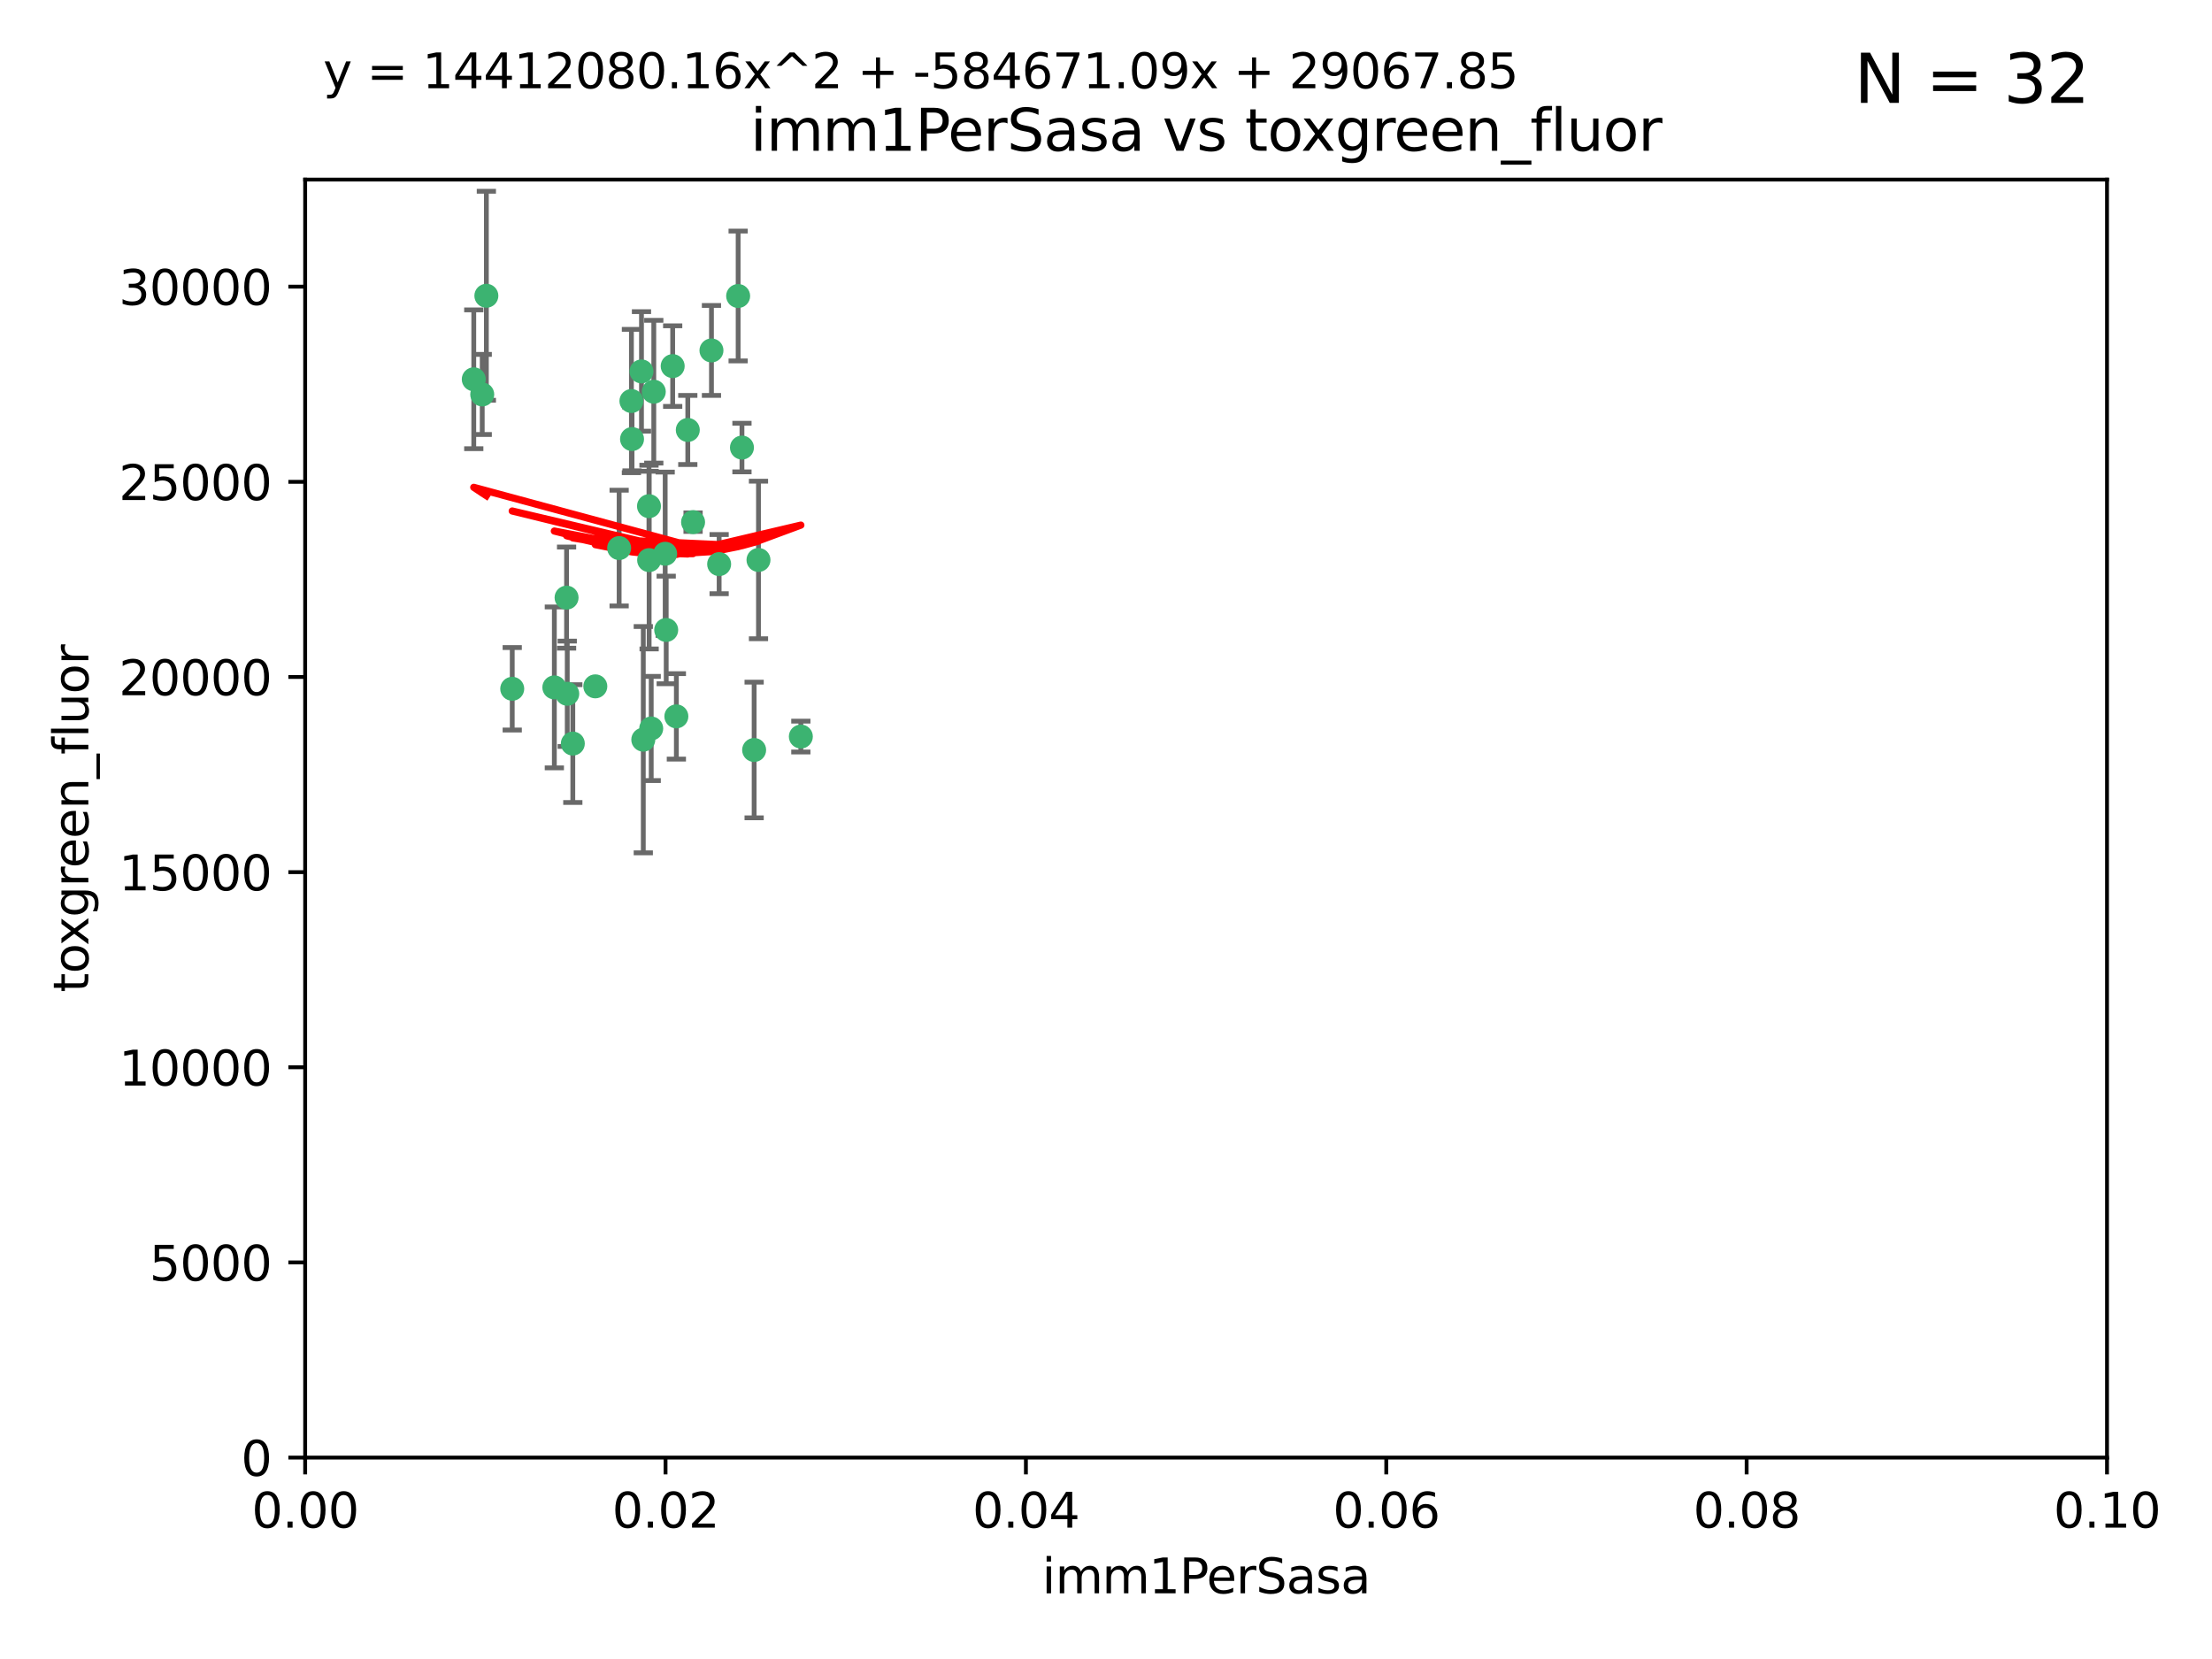 <?xml version="1.0" encoding="utf-8" standalone="no"?>
<!DOCTYPE svg PUBLIC "-//W3C//DTD SVG 1.1//EN"
  "http://www.w3.org/Graphics/SVG/1.1/DTD/svg11.dtd">
<svg xmlns:xlink="http://www.w3.org/1999/xlink" width="460.8pt" height="345.6pt" viewBox="0 0 460.8 345.6" xmlns="http://www.w3.org/2000/svg" version="1.1">
 <defs>
  <style type="text/css">*{stroke-linejoin: round; stroke-linecap: butt}</style>
 </defs>
 <g id="figure_1">
  <g id="patch_1">
   <path d="M 0 345.6 
L 460.8 345.6 
L 460.8 0 
L 0 0 
z
" style="fill: #ffffff"/>
  </g>
  <g id="axes_1">
   <g id="patch_2">
    <path d="M 63.571 303.64 
L 438.93 303.64 
L 438.93 37.411 
L 63.571 37.411 
z
" style="fill: #ffffff"/>
   </g>
   <g id="PathCollection_1">
    <defs>
     <path id="md7d808a6dd" d="M 0 1.118 
C 0.297 1.118 0.581 1 0.791 0.791 
C 1 0.581 1.118 0.297 1.118 0 
C 1.118 -0.297 1 -0.581 0.791 -0.791 
C 0.581 -1 0.297 -1.118 0 -1.118 
C -0.297 -1.118 -0.581 -1 -0.791 -0.791 
C -1 -0.581 -1.118 -0.297 -1.118 0 
C -1.118 0.297 -1 0.581 -0.791 0.791 
C -0.581 1 -0.297 1.118 0 1.118 
z
" style="stroke: #3cb371"/>
    </defs>
    <g clip-path="url(#pa4c7e699bf)">
     <use xlink:href="#md7d808a6dd" x="101.319" y="61.614" style="fill: #3cb371; stroke: #3cb371"/>
     <use xlink:href="#md7d808a6dd" x="100.458" y="82.171" style="fill: #3cb371; stroke: #3cb371"/>
     <use xlink:href="#md7d808a6dd" x="98.695" y="79.013" style="fill: #3cb371; stroke: #3cb371"/>
     <use xlink:href="#md7d808a6dd" x="148.21" y="73.004" style="fill: #3cb371; stroke: #3cb371"/>
     <use xlink:href="#md7d808a6dd" x="138.568" y="115.359" style="fill: #3cb371; stroke: #3cb371"/>
     <use xlink:href="#md7d808a6dd" x="118.027" y="124.496" style="fill: #3cb371; stroke: #3cb371"/>
     <use xlink:href="#md7d808a6dd" x="135.226" y="116.682" style="fill: #3cb371; stroke: #3cb371"/>
     <use xlink:href="#md7d808a6dd" x="124.016" y="142.981" style="fill: #3cb371; stroke: #3cb371"/>
     <use xlink:href="#md7d808a6dd" x="131.665" y="91.463" style="fill: #3cb371; stroke: #3cb371"/>
     <use xlink:href="#md7d808a6dd" x="135.196" y="105.446" style="fill: #3cb371; stroke: #3cb371"/>
     <use xlink:href="#md7d808a6dd" x="144.38" y="108.768" style="fill: #3cb371; stroke: #3cb371"/>
     <use xlink:href="#md7d808a6dd" x="106.707" y="143.488" style="fill: #3cb371; stroke: #3cb371"/>
     <use xlink:href="#md7d808a6dd" x="143.28" y="89.571" style="fill: #3cb371; stroke: #3cb371"/>
     <use xlink:href="#md7d808a6dd" x="131.536" y="83.54" style="fill: #3cb371; stroke: #3cb371"/>
     <use xlink:href="#md7d808a6dd" x="136.196" y="81.601" style="fill: #3cb371; stroke: #3cb371"/>
     <use xlink:href="#md7d808a6dd" x="140.132" y="76.267" style="fill: #3cb371; stroke: #3cb371"/>
     <use xlink:href="#md7d808a6dd" x="119.328" y="154.899" style="fill: #3cb371; stroke: #3cb371"/>
     <use xlink:href="#md7d808a6dd" x="154.563" y="93.237" style="fill: #3cb371; stroke: #3cb371"/>
     <use xlink:href="#md7d808a6dd" x="158.007" y="116.65" style="fill: #3cb371; stroke: #3cb371"/>
     <use xlink:href="#md7d808a6dd" x="153.769" y="61.664" style="fill: #3cb371; stroke: #3cb371"/>
     <use xlink:href="#md7d808a6dd" x="149.81" y="117.515" style="fill: #3cb371; stroke: #3cb371"/>
     <use xlink:href="#md7d808a6dd" x="118.169" y="144.527" style="fill: #3cb371; stroke: #3cb371"/>
     <use xlink:href="#md7d808a6dd" x="133.632" y="77.373" style="fill: #3cb371; stroke: #3cb371"/>
     <use xlink:href="#md7d808a6dd" x="128.977" y="114.173" style="fill: #3cb371; stroke: #3cb371"/>
     <use xlink:href="#md7d808a6dd" x="157.1" y="156.237" style="fill: #3cb371; stroke: #3cb371"/>
     <use xlink:href="#md7d808a6dd" x="166.831" y="153.437" style="fill: #3cb371; stroke: #3cb371"/>
     <use xlink:href="#md7d808a6dd" x="140.899" y="149.234" style="fill: #3cb371; stroke: #3cb371"/>
     <use xlink:href="#md7d808a6dd" x="115.48" y="143.2" style="fill: #3cb371; stroke: #3cb371"/>
     <use xlink:href="#md7d808a6dd" x="134.01" y="154.087" style="fill: #3cb371; stroke: #3cb371"/>
     <use xlink:href="#md7d808a6dd" x="138.782" y="131.232" style="fill: #3cb371; stroke: #3cb371"/>
     <use xlink:href="#md7d808a6dd" x="135.66" y="151.755" style="fill: #3cb371; stroke: #3cb371"/>
    </g>
   </g>
   <g id="matplotlib.axis_1">
    <g id="xtick_1">
     <g id="line2d_1">
      <defs>
       <path id="md260ff9f69" d="M 0 0 
L 0 3.5 
" style="stroke: #000000; stroke-width: 0.8"/>
      </defs>
      <g>
       <use xlink:href="#md260ff9f69" x="63.571" y="303.64" style="stroke: #000000; stroke-width: 0.8"/>
      </g>
     </g>
     <g id="text_1">
      <!-- 0.00 -->
      <g transform="translate(52.438 318.238)scale(0.1 -0.1)">
       <defs>
        <path id="DejaVuSans-30" d="M 2034 4250 
Q 1547 4250 1301 3770 
Q 1056 3291 1056 2328 
Q 1056 1369 1301 889 
Q 1547 409 2034 409 
Q 2525 409 2770 889 
Q 3016 1369 3016 2328 
Q 3016 3291 2770 3770 
Q 2525 4250 2034 4250 
z
M 2034 4750 
Q 2819 4750 3233 4129 
Q 3647 3509 3647 2328 
Q 3647 1150 3233 529 
Q 2819 -91 2034 -91 
Q 1250 -91 836 529 
Q 422 1150 422 2328 
Q 422 3509 836 4129 
Q 1250 4750 2034 4750 
z
" transform="scale(0.016)"/>
        <path id="DejaVuSans-2e" d="M 684 794 
L 1344 794 
L 1344 0 
L 684 0 
L 684 794 
z
" transform="scale(0.016)"/>
       </defs>
       <use xlink:href="#DejaVuSans-30"/>
       <use xlink:href="#DejaVuSans-2e" x="63.623"/>
       <use xlink:href="#DejaVuSans-30" x="95.41"/>
       <use xlink:href="#DejaVuSans-30" x="159.033"/>
      </g>
     </g>
    </g>
    <g id="xtick_2">
     <g id="line2d_2">
      <g>
       <use xlink:href="#md260ff9f69" x="138.643" y="303.64" style="stroke: #000000; stroke-width: 0.8"/>
      </g>
     </g>
     <g id="text_2">
      <!-- 0.02 -->
      <g transform="translate(127.51 318.238)scale(0.1 -0.1)">
       <defs>
        <path id="DejaVuSans-32" d="M 1228 531 
L 3431 531 
L 3431 0 
L 469 0 
L 469 531 
Q 828 903 1448 1529 
Q 2069 2156 2228 2338 
Q 2531 2678 2651 2914 
Q 2772 3150 2772 3378 
Q 2772 3750 2511 3984 
Q 2250 4219 1831 4219 
Q 1534 4219 1204 4116 
Q 875 4013 500 3803 
L 500 4441 
Q 881 4594 1212 4672 
Q 1544 4750 1819 4750 
Q 2544 4750 2975 4387 
Q 3406 4025 3406 3419 
Q 3406 3131 3298 2873 
Q 3191 2616 2906 2266 
Q 2828 2175 2409 1742 
Q 1991 1309 1228 531 
z
" transform="scale(0.016)"/>
       </defs>
       <use xlink:href="#DejaVuSans-30"/>
       <use xlink:href="#DejaVuSans-2e" x="63.623"/>
       <use xlink:href="#DejaVuSans-30" x="95.41"/>
       <use xlink:href="#DejaVuSans-32" x="159.033"/>
      </g>
     </g>
    </g>
    <g id="xtick_3">
     <g id="line2d_3">
      <g>
       <use xlink:href="#md260ff9f69" x="213.715" y="303.64" style="stroke: #000000; stroke-width: 0.8"/>
      </g>
     </g>
     <g id="text_3">
      <!-- 0.04 -->
      <g transform="translate(202.582 318.238)scale(0.1 -0.1)">
       <defs>
        <path id="DejaVuSans-34" d="M 2419 4116 
L 825 1625 
L 2419 1625 
L 2419 4116 
z
M 2253 4666 
L 3047 4666 
L 3047 1625 
L 3713 1625 
L 3713 1100 
L 3047 1100 
L 3047 0 
L 2419 0 
L 2419 1100 
L 313 1100 
L 313 1709 
L 2253 4666 
z
" transform="scale(0.016)"/>
       </defs>
       <use xlink:href="#DejaVuSans-30"/>
       <use xlink:href="#DejaVuSans-2e" x="63.623"/>
       <use xlink:href="#DejaVuSans-30" x="95.41"/>
       <use xlink:href="#DejaVuSans-34" x="159.033"/>
      </g>
     </g>
    </g>
    <g id="xtick_4">
     <g id="line2d_4">
      <g>
       <use xlink:href="#md260ff9f69" x="288.786" y="303.64" style="stroke: #000000; stroke-width: 0.8"/>
      </g>
     </g>
     <g id="text_4">
      <!-- 0.06 -->
      <g transform="translate(277.654 318.238)scale(0.1 -0.1)">
       <defs>
        <path id="DejaVuSans-36" d="M 2113 2584 
Q 1688 2584 1439 2293 
Q 1191 2003 1191 1497 
Q 1191 994 1439 701 
Q 1688 409 2113 409 
Q 2538 409 2786 701 
Q 3034 994 3034 1497 
Q 3034 2003 2786 2293 
Q 2538 2584 2113 2584 
z
M 3366 4563 
L 3366 3988 
Q 3128 4100 2886 4159 
Q 2644 4219 2406 4219 
Q 1781 4219 1451 3797 
Q 1122 3375 1075 2522 
Q 1259 2794 1537 2939 
Q 1816 3084 2150 3084 
Q 2853 3084 3261 2657 
Q 3669 2231 3669 1497 
Q 3669 778 3244 343 
Q 2819 -91 2113 -91 
Q 1303 -91 875 529 
Q 447 1150 447 2328 
Q 447 3434 972 4092 
Q 1497 4750 2381 4750 
Q 2619 4750 2861 4703 
Q 3103 4656 3366 4563 
z
" transform="scale(0.016)"/>
       </defs>
       <use xlink:href="#DejaVuSans-30"/>
       <use xlink:href="#DejaVuSans-2e" x="63.623"/>
       <use xlink:href="#DejaVuSans-30" x="95.41"/>
       <use xlink:href="#DejaVuSans-36" x="159.033"/>
      </g>
     </g>
    </g>
    <g id="xtick_5">
     <g id="line2d_5">
      <g>
       <use xlink:href="#md260ff9f69" x="363.858" y="303.64" style="stroke: #000000; stroke-width: 0.8"/>
      </g>
     </g>
     <g id="text_5">
      <!-- 0.08 -->
      <g transform="translate(352.725 318.238)scale(0.1 -0.1)">
       <defs>
        <path id="DejaVuSans-38" d="M 2034 2216 
Q 1584 2216 1326 1975 
Q 1069 1734 1069 1313 
Q 1069 891 1326 650 
Q 1584 409 2034 409 
Q 2484 409 2743 651 
Q 3003 894 3003 1313 
Q 3003 1734 2745 1975 
Q 2488 2216 2034 2216 
z
M 1403 2484 
Q 997 2584 770 2862 
Q 544 3141 544 3541 
Q 544 4100 942 4425 
Q 1341 4750 2034 4750 
Q 2731 4750 3128 4425 
Q 3525 4100 3525 3541 
Q 3525 3141 3298 2862 
Q 3072 2584 2669 2484 
Q 3125 2378 3379 2068 
Q 3634 1759 3634 1313 
Q 3634 634 3220 271 
Q 2806 -91 2034 -91 
Q 1263 -91 848 271 
Q 434 634 434 1313 
Q 434 1759 690 2068 
Q 947 2378 1403 2484 
z
M 1172 3481 
Q 1172 3119 1398 2916 
Q 1625 2713 2034 2713 
Q 2441 2713 2670 2916 
Q 2900 3119 2900 3481 
Q 2900 3844 2670 4047 
Q 2441 4250 2034 4250 
Q 1625 4250 1398 4047 
Q 1172 3844 1172 3481 
z
" transform="scale(0.016)"/>
       </defs>
       <use xlink:href="#DejaVuSans-30"/>
       <use xlink:href="#DejaVuSans-2e" x="63.623"/>
       <use xlink:href="#DejaVuSans-30" x="95.41"/>
       <use xlink:href="#DejaVuSans-38" x="159.033"/>
      </g>
     </g>
    </g>
    <g id="xtick_6">
     <g id="line2d_6">
      <g>
       <use xlink:href="#md260ff9f69" x="438.93" y="303.64" style="stroke: #000000; stroke-width: 0.8"/>
      </g>
     </g>
     <g id="text_6">
      <!-- 0.10 -->
      <g transform="translate(427.797 318.238)scale(0.1 -0.1)">
       <defs>
        <path id="DejaVuSans-31" d="M 794 531 
L 1825 531 
L 1825 4091 
L 703 3866 
L 703 4441 
L 1819 4666 
L 2450 4666 
L 2450 531 
L 3481 531 
L 3481 0 
L 794 0 
L 794 531 
z
" transform="scale(0.016)"/>
       </defs>
       <use xlink:href="#DejaVuSans-30"/>
       <use xlink:href="#DejaVuSans-2e" x="63.623"/>
       <use xlink:href="#DejaVuSans-31" x="95.41"/>
       <use xlink:href="#DejaVuSans-30" x="159.033"/>
      </g>
     </g>
    </g>
    <g id="text_7">
     <!-- imm1PerSasa -->
     <g transform="translate(217.067 331.917)scale(0.1 -0.1)">
      <defs>
       <path id="DejaVuSans-69" d="M 603 3500 
L 1178 3500 
L 1178 0 
L 603 0 
L 603 3500 
z
M 603 4863 
L 1178 4863 
L 1178 4134 
L 603 4134 
L 603 4863 
z
" transform="scale(0.016)"/>
       <path id="DejaVuSans-6d" d="M 3328 2828 
Q 3544 3216 3844 3400 
Q 4144 3584 4550 3584 
Q 5097 3584 5394 3201 
Q 5691 2819 5691 2113 
L 5691 0 
L 5113 0 
L 5113 2094 
Q 5113 2597 4934 2840 
Q 4756 3084 4391 3084 
Q 3944 3084 3684 2787 
Q 3425 2491 3425 1978 
L 3425 0 
L 2847 0 
L 2847 2094 
Q 2847 2600 2669 2842 
Q 2491 3084 2119 3084 
Q 1678 3084 1418 2786 
Q 1159 2488 1159 1978 
L 1159 0 
L 581 0 
L 581 3500 
L 1159 3500 
L 1159 2956 
Q 1356 3278 1631 3431 
Q 1906 3584 2284 3584 
Q 2666 3584 2933 3390 
Q 3200 3197 3328 2828 
z
" transform="scale(0.016)"/>
       <path id="DejaVuSans-50" d="M 1259 4147 
L 1259 2394 
L 2053 2394 
Q 2494 2394 2734 2622 
Q 2975 2850 2975 3272 
Q 2975 3691 2734 3919 
Q 2494 4147 2053 4147 
L 1259 4147 
z
M 628 4666 
L 2053 4666 
Q 2838 4666 3239 4311 
Q 3641 3956 3641 3272 
Q 3641 2581 3239 2228 
Q 2838 1875 2053 1875 
L 1259 1875 
L 1259 0 
L 628 0 
L 628 4666 
z
" transform="scale(0.016)"/>
       <path id="DejaVuSans-65" d="M 3597 1894 
L 3597 1613 
L 953 1613 
Q 991 1019 1311 708 
Q 1631 397 2203 397 
Q 2534 397 2845 478 
Q 3156 559 3463 722 
L 3463 178 
Q 3153 47 2828 -22 
Q 2503 -91 2169 -91 
Q 1331 -91 842 396 
Q 353 884 353 1716 
Q 353 2575 817 3079 
Q 1281 3584 2069 3584 
Q 2775 3584 3186 3129 
Q 3597 2675 3597 1894 
z
M 3022 2063 
Q 3016 2534 2758 2815 
Q 2500 3097 2075 3097 
Q 1594 3097 1305 2825 
Q 1016 2553 972 2059 
L 3022 2063 
z
" transform="scale(0.016)"/>
       <path id="DejaVuSans-72" d="M 2631 2963 
Q 2534 3019 2420 3045 
Q 2306 3072 2169 3072 
Q 1681 3072 1420 2755 
Q 1159 2438 1159 1844 
L 1159 0 
L 581 0 
L 581 3500 
L 1159 3500 
L 1159 2956 
Q 1341 3275 1631 3429 
Q 1922 3584 2338 3584 
Q 2397 3584 2469 3576 
Q 2541 3569 2628 3553 
L 2631 2963 
z
" transform="scale(0.016)"/>
       <path id="DejaVuSans-53" d="M 3425 4513 
L 3425 3897 
Q 3066 4069 2747 4153 
Q 2428 4238 2131 4238 
Q 1616 4238 1336 4038 
Q 1056 3838 1056 3469 
Q 1056 3159 1242 3001 
Q 1428 2844 1947 2747 
L 2328 2669 
Q 3034 2534 3370 2195 
Q 3706 1856 3706 1288 
Q 3706 609 3251 259 
Q 2797 -91 1919 -91 
Q 1588 -91 1214 -16 
Q 841 59 441 206 
L 441 856 
Q 825 641 1194 531 
Q 1563 422 1919 422 
Q 2459 422 2753 634 
Q 3047 847 3047 1241 
Q 3047 1584 2836 1778 
Q 2625 1972 2144 2069 
L 1759 2144 
Q 1053 2284 737 2584 
Q 422 2884 422 3419 
Q 422 4038 858 4394 
Q 1294 4750 2059 4750 
Q 2388 4750 2728 4690 
Q 3069 4631 3425 4513 
z
" transform="scale(0.016)"/>
       <path id="DejaVuSans-61" d="M 2194 1759 
Q 1497 1759 1228 1600 
Q 959 1441 959 1056 
Q 959 750 1161 570 
Q 1363 391 1709 391 
Q 2188 391 2477 730 
Q 2766 1069 2766 1631 
L 2766 1759 
L 2194 1759 
z
M 3341 1997 
L 3341 0 
L 2766 0 
L 2766 531 
Q 2569 213 2275 61 
Q 1981 -91 1556 -91 
Q 1019 -91 701 211 
Q 384 513 384 1019 
Q 384 1609 779 1909 
Q 1175 2209 1959 2209 
L 2766 2209 
L 2766 2266 
Q 2766 2663 2505 2880 
Q 2244 3097 1772 3097 
Q 1472 3097 1187 3025 
Q 903 2953 641 2809 
L 641 3341 
Q 956 3463 1253 3523 
Q 1550 3584 1831 3584 
Q 2591 3584 2966 3190 
Q 3341 2797 3341 1997 
z
" transform="scale(0.016)"/>
       <path id="DejaVuSans-73" d="M 2834 3397 
L 2834 2853 
Q 2591 2978 2328 3040 
Q 2066 3103 1784 3103 
Q 1356 3103 1142 2972 
Q 928 2841 928 2578 
Q 928 2378 1081 2264 
Q 1234 2150 1697 2047 
L 1894 2003 
Q 2506 1872 2764 1633 
Q 3022 1394 3022 966 
Q 3022 478 2636 193 
Q 2250 -91 1575 -91 
Q 1294 -91 989 -36 
Q 684 19 347 128 
L 347 722 
Q 666 556 975 473 
Q 1284 391 1588 391 
Q 1994 391 2212 530 
Q 2431 669 2431 922 
Q 2431 1156 2273 1281 
Q 2116 1406 1581 1522 
L 1381 1569 
Q 847 1681 609 1914 
Q 372 2147 372 2553 
Q 372 3047 722 3315 
Q 1072 3584 1716 3584 
Q 2034 3584 2315 3537 
Q 2597 3491 2834 3397 
z
" transform="scale(0.016)"/>
      </defs>
      <use xlink:href="#DejaVuSans-69"/>
      <use xlink:href="#DejaVuSans-6d" x="27.783"/>
      <use xlink:href="#DejaVuSans-6d" x="125.195"/>
      <use xlink:href="#DejaVuSans-31" x="222.607"/>
      <use xlink:href="#DejaVuSans-50" x="286.23"/>
      <use xlink:href="#DejaVuSans-65" x="342.908"/>
      <use xlink:href="#DejaVuSans-72" x="404.432"/>
      <use xlink:href="#DejaVuSans-53" x="445.545"/>
      <use xlink:href="#DejaVuSans-61" x="509.021"/>
      <use xlink:href="#DejaVuSans-73" x="570.301"/>
      <use xlink:href="#DejaVuSans-61" x="622.4"/>
     </g>
    </g>
   </g>
   <g id="matplotlib.axis_2">
    <g id="ytick_1">
     <g id="line2d_7">
      <defs>
       <path id="mf980d8c072" d="M 0 0 
L -3.5 0 
" style="stroke: #000000; stroke-width: 0.8"/>
      </defs>
      <g>
       <use xlink:href="#mf980d8c072" x="63.571" y="303.64" style="stroke: #000000; stroke-width: 0.8"/>
      </g>
     </g>
     <g id="text_8">
      <!-- 0 -->
      <g transform="translate(50.209 307.439)scale(0.1 -0.1)">
       <use xlink:href="#DejaVuSans-30"/>
      </g>
     </g>
    </g>
    <g id="ytick_2">
     <g id="line2d_8">
      <g>
       <use xlink:href="#mf980d8c072" x="63.571" y="262.986" style="stroke: #000000; stroke-width: 0.8"/>
      </g>
     </g>
     <g id="text_9">
      <!-- 5000 -->
      <g transform="translate(31.121 266.786)scale(0.1 -0.1)">
       <defs>
        <path id="DejaVuSans-35" d="M 691 4666 
L 3169 4666 
L 3169 4134 
L 1269 4134 
L 1269 2991 
Q 1406 3038 1543 3061 
Q 1681 3084 1819 3084 
Q 2600 3084 3056 2656 
Q 3513 2228 3513 1497 
Q 3513 744 3044 326 
Q 2575 -91 1722 -91 
Q 1428 -91 1123 -41 
Q 819 9 494 109 
L 494 744 
Q 775 591 1075 516 
Q 1375 441 1709 441 
Q 2250 441 2565 725 
Q 2881 1009 2881 1497 
Q 2881 1984 2565 2268 
Q 2250 2553 1709 2553 
Q 1456 2553 1204 2497 
Q 953 2441 691 2322 
L 691 4666 
z
" transform="scale(0.016)"/>
       </defs>
       <use xlink:href="#DejaVuSans-35"/>
       <use xlink:href="#DejaVuSans-30" x="63.623"/>
       <use xlink:href="#DejaVuSans-30" x="127.246"/>
       <use xlink:href="#DejaVuSans-30" x="190.869"/>
      </g>
     </g>
    </g>
    <g id="ytick_3">
     <g id="line2d_9">
      <g>
       <use xlink:href="#mf980d8c072" x="63.571" y="222.333" style="stroke: #000000; stroke-width: 0.8"/>
      </g>
     </g>
     <g id="text_10">
      <!-- 10000 -->
      <g transform="translate(24.759 226.132)scale(0.1 -0.1)">
       <use xlink:href="#DejaVuSans-31"/>
       <use xlink:href="#DejaVuSans-30" x="63.623"/>
       <use xlink:href="#DejaVuSans-30" x="127.246"/>
       <use xlink:href="#DejaVuSans-30" x="190.869"/>
       <use xlink:href="#DejaVuSans-30" x="254.492"/>
      </g>
     </g>
    </g>
    <g id="ytick_4">
     <g id="line2d_10">
      <g>
       <use xlink:href="#mf980d8c072" x="63.571" y="181.679" style="stroke: #000000; stroke-width: 0.8"/>
      </g>
     </g>
     <g id="text_11">
      <!-- 15000 -->
      <g transform="translate(24.759 185.478)scale(0.1 -0.1)">
       <use xlink:href="#DejaVuSans-31"/>
       <use xlink:href="#DejaVuSans-35" x="63.623"/>
       <use xlink:href="#DejaVuSans-30" x="127.246"/>
       <use xlink:href="#DejaVuSans-30" x="190.869"/>
       <use xlink:href="#DejaVuSans-30" x="254.492"/>
      </g>
     </g>
    </g>
    <g id="ytick_5">
     <g id="line2d_11">
      <g>
       <use xlink:href="#mf980d8c072" x="63.571" y="141.026" style="stroke: #000000; stroke-width: 0.8"/>
      </g>
     </g>
     <g id="text_12">
      <!-- 20000 -->
      <g transform="translate(24.759 144.825)scale(0.1 -0.1)">
       <use xlink:href="#DejaVuSans-32"/>
       <use xlink:href="#DejaVuSans-30" x="63.623"/>
       <use xlink:href="#DejaVuSans-30" x="127.246"/>
       <use xlink:href="#DejaVuSans-30" x="190.869"/>
       <use xlink:href="#DejaVuSans-30" x="254.492"/>
      </g>
     </g>
    </g>
    <g id="ytick_6">
     <g id="line2d_12">
      <g>
       <use xlink:href="#mf980d8c072" x="63.571" y="100.372" style="stroke: #000000; stroke-width: 0.8"/>
      </g>
     </g>
     <g id="text_13">
      <!-- 25000 -->
      <g transform="translate(24.759 104.171)scale(0.1 -0.1)">
       <use xlink:href="#DejaVuSans-32"/>
       <use xlink:href="#DejaVuSans-35" x="63.623"/>
       <use xlink:href="#DejaVuSans-30" x="127.246"/>
       <use xlink:href="#DejaVuSans-30" x="190.869"/>
       <use xlink:href="#DejaVuSans-30" x="254.492"/>
      </g>
     </g>
    </g>
    <g id="ytick_7">
     <g id="line2d_13">
      <g>
       <use xlink:href="#mf980d8c072" x="63.571" y="59.718" style="stroke: #000000; stroke-width: 0.8"/>
      </g>
     </g>
     <g id="text_14">
      <!-- 30000 -->
      <g transform="translate(24.759 63.518)scale(0.1 -0.1)">
       <defs>
        <path id="DejaVuSans-33" d="M 2597 2516 
Q 3050 2419 3304 2112 
Q 3559 1806 3559 1356 
Q 3559 666 3084 287 
Q 2609 -91 1734 -91 
Q 1441 -91 1130 -33 
Q 819 25 488 141 
L 488 750 
Q 750 597 1062 519 
Q 1375 441 1716 441 
Q 2309 441 2620 675 
Q 2931 909 2931 1356 
Q 2931 1769 2642 2001 
Q 2353 2234 1838 2234 
L 1294 2234 
L 1294 2753 
L 1863 2753 
Q 2328 2753 2575 2939 
Q 2822 3125 2822 3475 
Q 2822 3834 2567 4026 
Q 2313 4219 1838 4219 
Q 1578 4219 1281 4162 
Q 984 4106 628 3988 
L 628 4550 
Q 988 4650 1302 4700 
Q 1616 4750 1894 4750 
Q 2613 4750 3031 4423 
Q 3450 4097 3450 3541 
Q 3450 3153 3228 2886 
Q 3006 2619 2597 2516 
z
" transform="scale(0.016)"/>
       </defs>
       <use xlink:href="#DejaVuSans-33"/>
       <use xlink:href="#DejaVuSans-30" x="63.623"/>
       <use xlink:href="#DejaVuSans-30" x="127.246"/>
       <use xlink:href="#DejaVuSans-30" x="190.869"/>
       <use xlink:href="#DejaVuSans-30" x="254.492"/>
      </g>
     </g>
    </g>
    <g id="text_15">
     <!-- toxgreen_fluor -->
     <g transform="translate(18.401 206.72)rotate(-90)scale(0.1 -0.1)">
      <defs>
       <path id="DejaVuSans-74" d="M 1172 4494 
L 1172 3500 
L 2356 3500 
L 2356 3053 
L 1172 3053 
L 1172 1153 
Q 1172 725 1289 603 
Q 1406 481 1766 481 
L 2356 481 
L 2356 0 
L 1766 0 
Q 1100 0 847 248 
Q 594 497 594 1153 
L 594 3053 
L 172 3053 
L 172 3500 
L 594 3500 
L 594 4494 
L 1172 4494 
z
" transform="scale(0.016)"/>
       <path id="DejaVuSans-6f" d="M 1959 3097 
Q 1497 3097 1228 2736 
Q 959 2375 959 1747 
Q 959 1119 1226 758 
Q 1494 397 1959 397 
Q 2419 397 2687 759 
Q 2956 1122 2956 1747 
Q 2956 2369 2687 2733 
Q 2419 3097 1959 3097 
z
M 1959 3584 
Q 2709 3584 3137 3096 
Q 3566 2609 3566 1747 
Q 3566 888 3137 398 
Q 2709 -91 1959 -91 
Q 1206 -91 779 398 
Q 353 888 353 1747 
Q 353 2609 779 3096 
Q 1206 3584 1959 3584 
z
" transform="scale(0.016)"/>
       <path id="DejaVuSans-78" d="M 3513 3500 
L 2247 1797 
L 3578 0 
L 2900 0 
L 1881 1375 
L 863 0 
L 184 0 
L 1544 1831 
L 300 3500 
L 978 3500 
L 1906 2253 
L 2834 3500 
L 3513 3500 
z
" transform="scale(0.016)"/>
       <path id="DejaVuSans-67" d="M 2906 1791 
Q 2906 2416 2648 2759 
Q 2391 3103 1925 3103 
Q 1463 3103 1205 2759 
Q 947 2416 947 1791 
Q 947 1169 1205 825 
Q 1463 481 1925 481 
Q 2391 481 2648 825 
Q 2906 1169 2906 1791 
z
M 3481 434 
Q 3481 -459 3084 -895 
Q 2688 -1331 1869 -1331 
Q 1566 -1331 1297 -1286 
Q 1028 -1241 775 -1147 
L 775 -588 
Q 1028 -725 1275 -790 
Q 1522 -856 1778 -856 
Q 2344 -856 2625 -561 
Q 2906 -266 2906 331 
L 2906 616 
Q 2728 306 2450 153 
Q 2172 0 1784 0 
Q 1141 0 747 490 
Q 353 981 353 1791 
Q 353 2603 747 3093 
Q 1141 3584 1784 3584 
Q 2172 3584 2450 3431 
Q 2728 3278 2906 2969 
L 2906 3500 
L 3481 3500 
L 3481 434 
z
" transform="scale(0.016)"/>
       <path id="DejaVuSans-6e" d="M 3513 2113 
L 3513 0 
L 2938 0 
L 2938 2094 
Q 2938 2591 2744 2837 
Q 2550 3084 2163 3084 
Q 1697 3084 1428 2787 
Q 1159 2491 1159 1978 
L 1159 0 
L 581 0 
L 581 3500 
L 1159 3500 
L 1159 2956 
Q 1366 3272 1645 3428 
Q 1925 3584 2291 3584 
Q 2894 3584 3203 3211 
Q 3513 2838 3513 2113 
z
" transform="scale(0.016)"/>
       <path id="DejaVuSans-5f" d="M 3263 -1063 
L 3263 -1509 
L -63 -1509 
L -63 -1063 
L 3263 -1063 
z
" transform="scale(0.016)"/>
       <path id="DejaVuSans-66" d="M 2375 4863 
L 2375 4384 
L 1825 4384 
Q 1516 4384 1395 4259 
Q 1275 4134 1275 3809 
L 1275 3500 
L 2222 3500 
L 2222 3053 
L 1275 3053 
L 1275 0 
L 697 0 
L 697 3053 
L 147 3053 
L 147 3500 
L 697 3500 
L 697 3744 
Q 697 4328 969 4595 
Q 1241 4863 1831 4863 
L 2375 4863 
z
" transform="scale(0.016)"/>
       <path id="DejaVuSans-6c" d="M 603 4863 
L 1178 4863 
L 1178 0 
L 603 0 
L 603 4863 
z
" transform="scale(0.016)"/>
       <path id="DejaVuSans-75" d="M 544 1381 
L 544 3500 
L 1119 3500 
L 1119 1403 
Q 1119 906 1312 657 
Q 1506 409 1894 409 
Q 2359 409 2629 706 
Q 2900 1003 2900 1516 
L 2900 3500 
L 3475 3500 
L 3475 0 
L 2900 0 
L 2900 538 
Q 2691 219 2414 64 
Q 2138 -91 1772 -91 
Q 1169 -91 856 284 
Q 544 659 544 1381 
z
M 1991 3584 
L 1991 3584 
z
" transform="scale(0.016)"/>
      </defs>
      <use xlink:href="#DejaVuSans-74"/>
      <use xlink:href="#DejaVuSans-6f" x="39.209"/>
      <use xlink:href="#DejaVuSans-78" x="97.266"/>
      <use xlink:href="#DejaVuSans-67" x="156.445"/>
      <use xlink:href="#DejaVuSans-72" x="219.922"/>
      <use xlink:href="#DejaVuSans-65" x="258.785"/>
      <use xlink:href="#DejaVuSans-65" x="320.309"/>
      <use xlink:href="#DejaVuSans-6e" x="381.832"/>
      <use xlink:href="#DejaVuSans-5f" x="445.211"/>
      <use xlink:href="#DejaVuSans-66" x="495.211"/>
      <use xlink:href="#DejaVuSans-6c" x="530.416"/>
      <use xlink:href="#DejaVuSans-75" x="558.199"/>
      <use xlink:href="#DejaVuSans-6f" x="621.578"/>
      <use xlink:href="#DejaVuSans-72" x="682.76"/>
     </g>
    </g>
   </g>
   <g id="LineCollection_1">
    <path d="M 101.319 83.38 
L 101.319 39.848 
" clip-path="url(#pa4c7e699bf)" style="fill: none; stroke: #696969"/>
    <path d="M 100.458 90.514 
L 100.458 73.828 
" clip-path="url(#pa4c7e699bf)" style="fill: none; stroke: #696969"/>
    <path d="M 98.695 93.467 
L 98.695 64.559 
" clip-path="url(#pa4c7e699bf)" style="fill: none; stroke: #696969"/>
    <path d="M 148.21 82.377 
L 148.21 63.632 
" clip-path="url(#pa4c7e699bf)" style="fill: none; stroke: #696969"/>
    <path d="M 138.568 132.375 
L 138.568 98.343 
" clip-path="url(#pa4c7e699bf)" style="fill: none; stroke: #696969"/>
    <path d="M 118.027 135.03 
L 118.027 113.961 
" clip-path="url(#pa4c7e699bf)" style="fill: none; stroke: #696969"/>
    <path d="M 135.226 135.19 
L 135.226 98.175 
" clip-path="url(#pa4c7e699bf)" style="fill: none; stroke: #696969"/>
    <path d="M 124.016 143.589 
L 124.016 142.373 
" clip-path="url(#pa4c7e699bf)" style="fill: none; stroke: #696969"/>
    <path d="M 131.665 98.075 
L 131.665 84.85 
" clip-path="url(#pa4c7e699bf)" style="fill: none; stroke: #696969"/>
    <path d="M 135.196 113.976 
L 135.196 96.917 
" clip-path="url(#pa4c7e699bf)" style="fill: none; stroke: #696969"/>
    <path d="M 144.38 110.701 
L 144.38 106.836 
" clip-path="url(#pa4c7e699bf)" style="fill: none; stroke: #696969"/>
    <path d="M 106.707 152.078 
L 106.707 134.898 
" clip-path="url(#pa4c7e699bf)" style="fill: none; stroke: #696969"/>
    <path d="M 143.28 96.768 
L 143.28 82.373 
" clip-path="url(#pa4c7e699bf)" style="fill: none; stroke: #696969"/>
    <path d="M 131.536 98.468 
L 131.536 68.613 
" clip-path="url(#pa4c7e699bf)" style="fill: none; stroke: #696969"/>
    <path d="M 136.196 96.47 
L 136.196 66.732 
" clip-path="url(#pa4c7e699bf)" style="fill: none; stroke: #696969"/>
    <path d="M 140.132 84.664 
L 140.132 67.869 
" clip-path="url(#pa4c7e699bf)" style="fill: none; stroke: #696969"/>
    <path d="M 119.328 167.168 
L 119.328 142.63 
" clip-path="url(#pa4c7e699bf)" style="fill: none; stroke: #696969"/>
    <path d="M 154.563 98.3 
L 154.563 88.175 
" clip-path="url(#pa4c7e699bf)" style="fill: none; stroke: #696969"/>
    <path d="M 158.007 133.058 
L 158.007 100.243 
" clip-path="url(#pa4c7e699bf)" style="fill: none; stroke: #696969"/>
    <path d="M 153.769 75.185 
L 153.769 48.142 
" clip-path="url(#pa4c7e699bf)" style="fill: none; stroke: #696969"/>
    <path d="M 149.81 123.677 
L 149.81 111.354 
" clip-path="url(#pa4c7e699bf)" style="fill: none; stroke: #696969"/>
    <path d="M 118.169 155.498 
L 118.169 133.556 
" clip-path="url(#pa4c7e699bf)" style="fill: none; stroke: #696969"/>
    <path d="M 133.632 89.821 
L 133.632 64.926 
" clip-path="url(#pa4c7e699bf)" style="fill: none; stroke: #696969"/>
    <path d="M 128.977 126.225 
L 128.977 102.122 
" clip-path="url(#pa4c7e699bf)" style="fill: none; stroke: #696969"/>
    <path d="M 157.1 170.367 
L 157.1 142.106 
" clip-path="url(#pa4c7e699bf)" style="fill: none; stroke: #696969"/>
    <path d="M 166.831 156.651 
L 166.831 150.223 
" clip-path="url(#pa4c7e699bf)" style="fill: none; stroke: #696969"/>
    <path d="M 140.899 158.134 
L 140.899 140.335 
" clip-path="url(#pa4c7e699bf)" style="fill: none; stroke: #696969"/>
    <path d="M 115.48 159.961 
L 115.48 126.439 
" clip-path="url(#pa4c7e699bf)" style="fill: none; stroke: #696969"/>
    <path d="M 134.01 177.661 
L 134.01 130.513 
" clip-path="url(#pa4c7e699bf)" style="fill: none; stroke: #696969"/>
    <path d="M 138.782 142.439 
L 138.782 120.026 
" clip-path="url(#pa4c7e699bf)" style="fill: none; stroke: #696969"/>
    <path d="M 135.66 162.606 
L 135.66 140.905 
" clip-path="url(#pa4c7e699bf)" style="fill: none; stroke: #696969"/>
   </g>
   <g id="line2d_14">
    <defs>
     <path id="mf6d0111db2" d="M 2 0 
L -2 -0 
" style="stroke: #696969"/>
    </defs>
    <g clip-path="url(#pa4c7e699bf)">
     <use xlink:href="#mf6d0111db2" x="101.319" y="83.38" style="fill: #696969; stroke: #696969"/>
     <use xlink:href="#mf6d0111db2" x="100.458" y="90.514" style="fill: #696969; stroke: #696969"/>
     <use xlink:href="#mf6d0111db2" x="98.695" y="93.467" style="fill: #696969; stroke: #696969"/>
     <use xlink:href="#mf6d0111db2" x="148.21" y="82.377" style="fill: #696969; stroke: #696969"/>
     <use xlink:href="#mf6d0111db2" x="138.568" y="132.375" style="fill: #696969; stroke: #696969"/>
     <use xlink:href="#mf6d0111db2" x="118.027" y="135.03" style="fill: #696969; stroke: #696969"/>
     <use xlink:href="#mf6d0111db2" x="135.226" y="135.19" style="fill: #696969; stroke: #696969"/>
     <use xlink:href="#mf6d0111db2" x="124.016" y="143.589" style="fill: #696969; stroke: #696969"/>
     <use xlink:href="#mf6d0111db2" x="131.665" y="98.075" style="fill: #696969; stroke: #696969"/>
     <use xlink:href="#mf6d0111db2" x="135.196" y="113.976" style="fill: #696969; stroke: #696969"/>
     <use xlink:href="#mf6d0111db2" x="144.38" y="110.701" style="fill: #696969; stroke: #696969"/>
     <use xlink:href="#mf6d0111db2" x="106.707" y="152.078" style="fill: #696969; stroke: #696969"/>
     <use xlink:href="#mf6d0111db2" x="143.28" y="96.768" style="fill: #696969; stroke: #696969"/>
     <use xlink:href="#mf6d0111db2" x="131.536" y="98.468" style="fill: #696969; stroke: #696969"/>
     <use xlink:href="#mf6d0111db2" x="136.196" y="96.47" style="fill: #696969; stroke: #696969"/>
     <use xlink:href="#mf6d0111db2" x="140.132" y="84.664" style="fill: #696969; stroke: #696969"/>
     <use xlink:href="#mf6d0111db2" x="119.328" y="167.168" style="fill: #696969; stroke: #696969"/>
     <use xlink:href="#mf6d0111db2" x="154.563" y="98.3" style="fill: #696969; stroke: #696969"/>
     <use xlink:href="#mf6d0111db2" x="158.007" y="133.058" style="fill: #696969; stroke: #696969"/>
     <use xlink:href="#mf6d0111db2" x="153.769" y="75.185" style="fill: #696969; stroke: #696969"/>
     <use xlink:href="#mf6d0111db2" x="149.81" y="123.677" style="fill: #696969; stroke: #696969"/>
     <use xlink:href="#mf6d0111db2" x="118.169" y="155.498" style="fill: #696969; stroke: #696969"/>
     <use xlink:href="#mf6d0111db2" x="133.632" y="89.821" style="fill: #696969; stroke: #696969"/>
     <use xlink:href="#mf6d0111db2" x="128.977" y="126.225" style="fill: #696969; stroke: #696969"/>
     <use xlink:href="#mf6d0111db2" x="157.1" y="170.367" style="fill: #696969; stroke: #696969"/>
     <use xlink:href="#mf6d0111db2" x="166.831" y="156.651" style="fill: #696969; stroke: #696969"/>
     <use xlink:href="#mf6d0111db2" x="140.899" y="158.134" style="fill: #696969; stroke: #696969"/>
     <use xlink:href="#mf6d0111db2" x="115.48" y="159.961" style="fill: #696969; stroke: #696969"/>
     <use xlink:href="#mf6d0111db2" x="134.01" y="177.661" style="fill: #696969; stroke: #696969"/>
     <use xlink:href="#mf6d0111db2" x="138.782" y="142.439" style="fill: #696969; stroke: #696969"/>
     <use xlink:href="#mf6d0111db2" x="135.66" y="162.606" style="fill: #696969; stroke: #696969"/>
    </g>
   </g>
   <g id="line2d_15">
    <g clip-path="url(#pa4c7e699bf)">
     <use xlink:href="#mf6d0111db2" x="101.319" y="39.848" style="fill: #696969; stroke: #696969"/>
     <use xlink:href="#mf6d0111db2" x="100.458" y="73.828" style="fill: #696969; stroke: #696969"/>
     <use xlink:href="#mf6d0111db2" x="98.695" y="64.559" style="fill: #696969; stroke: #696969"/>
     <use xlink:href="#mf6d0111db2" x="148.21" y="63.632" style="fill: #696969; stroke: #696969"/>
     <use xlink:href="#mf6d0111db2" x="138.568" y="98.343" style="fill: #696969; stroke: #696969"/>
     <use xlink:href="#mf6d0111db2" x="118.027" y="113.961" style="fill: #696969; stroke: #696969"/>
     <use xlink:href="#mf6d0111db2" x="135.226" y="98.175" style="fill: #696969; stroke: #696969"/>
     <use xlink:href="#mf6d0111db2" x="124.016" y="142.373" style="fill: #696969; stroke: #696969"/>
     <use xlink:href="#mf6d0111db2" x="131.665" y="84.85" style="fill: #696969; stroke: #696969"/>
     <use xlink:href="#mf6d0111db2" x="135.196" y="96.917" style="fill: #696969; stroke: #696969"/>
     <use xlink:href="#mf6d0111db2" x="144.38" y="106.836" style="fill: #696969; stroke: #696969"/>
     <use xlink:href="#mf6d0111db2" x="106.707" y="134.898" style="fill: #696969; stroke: #696969"/>
     <use xlink:href="#mf6d0111db2" x="143.28" y="82.373" style="fill: #696969; stroke: #696969"/>
     <use xlink:href="#mf6d0111db2" x="131.536" y="68.613" style="fill: #696969; stroke: #696969"/>
     <use xlink:href="#mf6d0111db2" x="136.196" y="66.732" style="fill: #696969; stroke: #696969"/>
     <use xlink:href="#mf6d0111db2" x="140.132" y="67.869" style="fill: #696969; stroke: #696969"/>
     <use xlink:href="#mf6d0111db2" x="119.328" y="142.63" style="fill: #696969; stroke: #696969"/>
     <use xlink:href="#mf6d0111db2" x="154.563" y="88.175" style="fill: #696969; stroke: #696969"/>
     <use xlink:href="#mf6d0111db2" x="158.007" y="100.243" style="fill: #696969; stroke: #696969"/>
     <use xlink:href="#mf6d0111db2" x="153.769" y="48.142" style="fill: #696969; stroke: #696969"/>
     <use xlink:href="#mf6d0111db2" x="149.81" y="111.354" style="fill: #696969; stroke: #696969"/>
     <use xlink:href="#mf6d0111db2" x="118.169" y="133.556" style="fill: #696969; stroke: #696969"/>
     <use xlink:href="#mf6d0111db2" x="133.632" y="64.926" style="fill: #696969; stroke: #696969"/>
     <use xlink:href="#mf6d0111db2" x="128.977" y="102.122" style="fill: #696969; stroke: #696969"/>
     <use xlink:href="#mf6d0111db2" x="157.1" y="142.106" style="fill: #696969; stroke: #696969"/>
     <use xlink:href="#mf6d0111db2" x="166.831" y="150.223" style="fill: #696969; stroke: #696969"/>
     <use xlink:href="#mf6d0111db2" x="140.899" y="140.335" style="fill: #696969; stroke: #696969"/>
     <use xlink:href="#mf6d0111db2" x="115.48" y="126.439" style="fill: #696969; stroke: #696969"/>
     <use xlink:href="#mf6d0111db2" x="134.01" y="130.513" style="fill: #696969; stroke: #696969"/>
     <use xlink:href="#mf6d0111db2" x="138.782" y="120.026" style="fill: #696969; stroke: #696969"/>
     <use xlink:href="#mf6d0111db2" x="135.66" y="140.905" style="fill: #696969; stroke: #696969"/>
    </g>
   </g>
   <g id="line2d_16">
    <path d="M 101.319 103.253 
L 100.458 102.697 
L 98.695 101.52 
L 148.21 114.91 
L 138.568 115.5 
L 118.027 111.601 
L 135.226 115.343 
L 124.016 113.462 
L 131.665 114.972 
L 135.196 115.341 
L 144.38 115.329 
L 106.707 106.452 
L 143.28 115.405 
L 131.536 114.955 
L 136.196 115.408 
L 140.132 115.509 
L 119.328 112.056 
L 154.563 113.676 
L 158.007 112.726 
L 153.769 113.867 
L 149.81 114.662 
L 118.169 111.652 
L 133.632 115.204 
L 128.977 114.553 
L 157.1 112.995 
L 166.831 109.393 
L 140.899 115.499 
L 115.48 110.628 
L 134.01 115.241 
L 138.782 115.504 
L 135.66 115.374 
" clip-path="url(#pa4c7e699bf)" style="fill: none; stroke: #ff0000; stroke-width: 1.5; stroke-linecap: square"/>
   </g>
   <g id="line2d_17">
    <defs>
     <path id="md26c76b18e" d="M 0 2 
C 0.53 2 1.039 1.789 1.414 1.414 
C 1.789 1.039 2 0.53 2 0 
C 2 -0.53 1.789 -1.039 1.414 -1.414 
C 1.039 -1.789 0.53 -2 0 -2 
C -0.53 -2 -1.039 -1.789 -1.414 -1.414 
C -1.789 -1.039 -2 -0.53 -2 0 
C -2 0.53 -1.789 1.039 -1.414 1.414 
C -1.039 1.789 -0.53 2 0 2 
z
" style="stroke: #3cb371"/>
    </defs>
    <g clip-path="url(#pa4c7e699bf)">
     <use xlink:href="#md26c76b18e" x="101.319" y="61.614" style="fill: #3cb371; stroke: #3cb371"/>
     <use xlink:href="#md26c76b18e" x="100.458" y="82.171" style="fill: #3cb371; stroke: #3cb371"/>
     <use xlink:href="#md26c76b18e" x="98.695" y="79.013" style="fill: #3cb371; stroke: #3cb371"/>
     <use xlink:href="#md26c76b18e" x="148.21" y="73.004" style="fill: #3cb371; stroke: #3cb371"/>
     <use xlink:href="#md26c76b18e" x="138.568" y="115.359" style="fill: #3cb371; stroke: #3cb371"/>
     <use xlink:href="#md26c76b18e" x="118.027" y="124.496" style="fill: #3cb371; stroke: #3cb371"/>
     <use xlink:href="#md26c76b18e" x="135.226" y="116.682" style="fill: #3cb371; stroke: #3cb371"/>
     <use xlink:href="#md26c76b18e" x="124.016" y="142.981" style="fill: #3cb371; stroke: #3cb371"/>
     <use xlink:href="#md26c76b18e" x="131.665" y="91.463" style="fill: #3cb371; stroke: #3cb371"/>
     <use xlink:href="#md26c76b18e" x="135.196" y="105.446" style="fill: #3cb371; stroke: #3cb371"/>
     <use xlink:href="#md26c76b18e" x="144.38" y="108.768" style="fill: #3cb371; stroke: #3cb371"/>
     <use xlink:href="#md26c76b18e" x="106.707" y="143.488" style="fill: #3cb371; stroke: #3cb371"/>
     <use xlink:href="#md26c76b18e" x="143.28" y="89.571" style="fill: #3cb371; stroke: #3cb371"/>
     <use xlink:href="#md26c76b18e" x="131.536" y="83.54" style="fill: #3cb371; stroke: #3cb371"/>
     <use xlink:href="#md26c76b18e" x="136.196" y="81.601" style="fill: #3cb371; stroke: #3cb371"/>
     <use xlink:href="#md26c76b18e" x="140.132" y="76.267" style="fill: #3cb371; stroke: #3cb371"/>
     <use xlink:href="#md26c76b18e" x="119.328" y="154.899" style="fill: #3cb371; stroke: #3cb371"/>
     <use xlink:href="#md26c76b18e" x="154.563" y="93.237" style="fill: #3cb371; stroke: #3cb371"/>
     <use xlink:href="#md26c76b18e" x="158.007" y="116.65" style="fill: #3cb371; stroke: #3cb371"/>
     <use xlink:href="#md26c76b18e" x="153.769" y="61.664" style="fill: #3cb371; stroke: #3cb371"/>
     <use xlink:href="#md26c76b18e" x="149.81" y="117.515" style="fill: #3cb371; stroke: #3cb371"/>
     <use xlink:href="#md26c76b18e" x="118.169" y="144.527" style="fill: #3cb371; stroke: #3cb371"/>
     <use xlink:href="#md26c76b18e" x="133.632" y="77.373" style="fill: #3cb371; stroke: #3cb371"/>
     <use xlink:href="#md26c76b18e" x="128.977" y="114.173" style="fill: #3cb371; stroke: #3cb371"/>
     <use xlink:href="#md26c76b18e" x="157.1" y="156.237" style="fill: #3cb371; stroke: #3cb371"/>
     <use xlink:href="#md26c76b18e" x="166.831" y="153.437" style="fill: #3cb371; stroke: #3cb371"/>
     <use xlink:href="#md26c76b18e" x="140.899" y="149.234" style="fill: #3cb371; stroke: #3cb371"/>
     <use xlink:href="#md26c76b18e" x="115.48" y="143.2" style="fill: #3cb371; stroke: #3cb371"/>
     <use xlink:href="#md26c76b18e" x="134.01" y="154.087" style="fill: #3cb371; stroke: #3cb371"/>
     <use xlink:href="#md26c76b18e" x="138.782" y="131.232" style="fill: #3cb371; stroke: #3cb371"/>
     <use xlink:href="#md26c76b18e" x="135.66" y="151.755" style="fill: #3cb371; stroke: #3cb371"/>
    </g>
   </g>
   <g id="patch_3">
    <path d="M 63.571 303.64 
L 63.571 37.411 
" style="fill: none; stroke: #000000; stroke-width: 0.8; stroke-linejoin: miter; stroke-linecap: square"/>
   </g>
   <g id="patch_4">
    <path d="M 438.93 303.64 
L 438.93 37.411 
" style="fill: none; stroke: #000000; stroke-width: 0.8; stroke-linejoin: miter; stroke-linecap: square"/>
   </g>
   <g id="patch_5">
    <path d="M 63.571 303.64 
L 438.93 303.64 
" style="fill: none; stroke: #000000; stroke-width: 0.8; stroke-linejoin: miter; stroke-linecap: square"/>
   </g>
   <g id="patch_6">
    <path d="M 63.571 37.411 
L 438.93 37.411 
" style="fill: none; stroke: #000000; stroke-width: 0.8; stroke-linejoin: miter; stroke-linecap: square"/>
   </g>
   <g id="text_16">
    <!-- N = 32 -->
    <g transform="translate(386.257 21.426)scale(0.14 -0.14)">
     <defs>
      <path id="DejaVuSans-4e" d="M 628 4666 
L 1478 4666 
L 3547 763 
L 3547 4666 
L 4159 4666 
L 4159 0 
L 3309 0 
L 1241 3903 
L 1241 0 
L 628 0 
L 628 4666 
z
" transform="scale(0.016)"/>
      <path id="DejaVuSans-20" transform="scale(0.016)"/>
      <path id="DejaVuSans-3d" d="M 678 2906 
L 4684 2906 
L 4684 2381 
L 678 2381 
L 678 2906 
z
M 678 1631 
L 4684 1631 
L 4684 1100 
L 678 1100 
L 678 1631 
z
" transform="scale(0.016)"/>
     </defs>
     <use xlink:href="#DejaVuSans-4e"/>
     <use xlink:href="#DejaVuSans-20" x="74.805"/>
     <use xlink:href="#DejaVuSans-3d" x="106.592"/>
     <use xlink:href="#DejaVuSans-20" x="190.381"/>
     <use xlink:href="#DejaVuSans-33" x="222.168"/>
     <use xlink:href="#DejaVuSans-32" x="285.791"/>
    </g>
   </g>
   <g id="text_17">
    <!-- y = 14412080.16x^2 + -584671.09x + 29067.85 -->
    <g transform="translate(67.325 18.387)scale(0.1 -0.1)">
     <defs>
      <path id="DejaVuSans-79" d="M 2059 -325 
Q 1816 -950 1584 -1140 
Q 1353 -1331 966 -1331 
L 506 -1331 
L 506 -850 
L 844 -850 
Q 1081 -850 1212 -737 
Q 1344 -625 1503 -206 
L 1606 56 
L 191 3500 
L 800 3500 
L 1894 763 
L 2988 3500 
L 3597 3500 
L 2059 -325 
z
" transform="scale(0.016)"/>
      <path id="DejaVuSans-5e" d="M 2988 4666 
L 4684 2925 
L 4056 2925 
L 2681 4159 
L 1306 2925 
L 678 2925 
L 2375 4666 
L 2988 4666 
z
" transform="scale(0.016)"/>
      <path id="DejaVuSans-2b" d="M 2944 4013 
L 2944 2272 
L 4684 2272 
L 4684 1741 
L 2944 1741 
L 2944 0 
L 2419 0 
L 2419 1741 
L 678 1741 
L 678 2272 
L 2419 2272 
L 2419 4013 
L 2944 4013 
z
" transform="scale(0.016)"/>
      <path id="DejaVuSans-2d" d="M 313 2009 
L 1997 2009 
L 1997 1497 
L 313 1497 
L 313 2009 
z
" transform="scale(0.016)"/>
      <path id="DejaVuSans-37" d="M 525 4666 
L 3525 4666 
L 3525 4397 
L 1831 0 
L 1172 0 
L 2766 4134 
L 525 4134 
L 525 4666 
z
" transform="scale(0.016)"/>
      <path id="DejaVuSans-39" d="M 703 97 
L 703 672 
Q 941 559 1184 500 
Q 1428 441 1663 441 
Q 2288 441 2617 861 
Q 2947 1281 2994 2138 
Q 2813 1869 2534 1725 
Q 2256 1581 1919 1581 
Q 1219 1581 811 2004 
Q 403 2428 403 3163 
Q 403 3881 828 4315 
Q 1253 4750 1959 4750 
Q 2769 4750 3195 4129 
Q 3622 3509 3622 2328 
Q 3622 1225 3098 567 
Q 2575 -91 1691 -91 
Q 1453 -91 1209 -44 
Q 966 3 703 97 
z
M 1959 2075 
Q 2384 2075 2632 2365 
Q 2881 2656 2881 3163 
Q 2881 3666 2632 3958 
Q 2384 4250 1959 4250 
Q 1534 4250 1286 3958 
Q 1038 3666 1038 3163 
Q 1038 2656 1286 2365 
Q 1534 2075 1959 2075 
z
" transform="scale(0.016)"/>
     </defs>
     <use xlink:href="#DejaVuSans-79"/>
     <use xlink:href="#DejaVuSans-20" x="59.18"/>
     <use xlink:href="#DejaVuSans-3d" x="90.967"/>
     <use xlink:href="#DejaVuSans-20" x="174.756"/>
     <use xlink:href="#DejaVuSans-31" x="206.543"/>
     <use xlink:href="#DejaVuSans-34" x="270.166"/>
     <use xlink:href="#DejaVuSans-34" x="333.789"/>
     <use xlink:href="#DejaVuSans-31" x="397.412"/>
     <use xlink:href="#DejaVuSans-32" x="461.035"/>
     <use xlink:href="#DejaVuSans-30" x="524.658"/>
     <use xlink:href="#DejaVuSans-38" x="588.281"/>
     <use xlink:href="#DejaVuSans-30" x="651.904"/>
     <use xlink:href="#DejaVuSans-2e" x="715.527"/>
     <use xlink:href="#DejaVuSans-31" x="747.314"/>
     <use xlink:href="#DejaVuSans-36" x="810.938"/>
     <use xlink:href="#DejaVuSans-78" x="874.561"/>
     <use xlink:href="#DejaVuSans-5e" x="933.74"/>
     <use xlink:href="#DejaVuSans-32" x="1017.529"/>
     <use xlink:href="#DejaVuSans-20" x="1081.152"/>
     <use xlink:href="#DejaVuSans-2b" x="1112.939"/>
     <use xlink:href="#DejaVuSans-20" x="1196.729"/>
     <use xlink:href="#DejaVuSans-2d" x="1228.516"/>
     <use xlink:href="#DejaVuSans-35" x="1264.6"/>
     <use xlink:href="#DejaVuSans-38" x="1328.223"/>
     <use xlink:href="#DejaVuSans-34" x="1391.846"/>
     <use xlink:href="#DejaVuSans-36" x="1455.469"/>
     <use xlink:href="#DejaVuSans-37" x="1519.092"/>
     <use xlink:href="#DejaVuSans-31" x="1582.715"/>
     <use xlink:href="#DejaVuSans-2e" x="1646.338"/>
     <use xlink:href="#DejaVuSans-30" x="1678.125"/>
     <use xlink:href="#DejaVuSans-39" x="1741.748"/>
     <use xlink:href="#DejaVuSans-78" x="1805.371"/>
     <use xlink:href="#DejaVuSans-20" x="1864.551"/>
     <use xlink:href="#DejaVuSans-2b" x="1896.338"/>
     <use xlink:href="#DejaVuSans-20" x="1980.127"/>
     <use xlink:href="#DejaVuSans-32" x="2011.914"/>
     <use xlink:href="#DejaVuSans-39" x="2075.537"/>
     <use xlink:href="#DejaVuSans-30" x="2139.16"/>
     <use xlink:href="#DejaVuSans-36" x="2202.783"/>
     <use xlink:href="#DejaVuSans-37" x="2266.406"/>
     <use xlink:href="#DejaVuSans-2e" x="2330.029"/>
     <use xlink:href="#DejaVuSans-38" x="2361.816"/>
     <use xlink:href="#DejaVuSans-35" x="2425.439"/>
    </g>
   </g>
   <g id="text_18">
    <!-- imm1PerSasa vs toxgreen_fluor -->
    <g transform="translate(156.306 31.411)scale(0.12 -0.12)">
     <defs>
      <path id="DejaVuSans-76" d="M 191 3500 
L 800 3500 
L 1894 563 
L 2988 3500 
L 3597 3500 
L 2284 0 
L 1503 0 
L 191 3500 
z
" transform="scale(0.016)"/>
     </defs>
     <use xlink:href="#DejaVuSans-69"/>
     <use xlink:href="#DejaVuSans-6d" x="27.783"/>
     <use xlink:href="#DejaVuSans-6d" x="125.195"/>
     <use xlink:href="#DejaVuSans-31" x="222.607"/>
     <use xlink:href="#DejaVuSans-50" x="286.23"/>
     <use xlink:href="#DejaVuSans-65" x="342.908"/>
     <use xlink:href="#DejaVuSans-72" x="404.432"/>
     <use xlink:href="#DejaVuSans-53" x="445.545"/>
     <use xlink:href="#DejaVuSans-61" x="509.021"/>
     <use xlink:href="#DejaVuSans-73" x="570.301"/>
     <use xlink:href="#DejaVuSans-61" x="622.4"/>
     <use xlink:href="#DejaVuSans-20" x="683.68"/>
     <use xlink:href="#DejaVuSans-76" x="715.467"/>
     <use xlink:href="#DejaVuSans-73" x="774.646"/>
     <use xlink:href="#DejaVuSans-20" x="826.746"/>
     <use xlink:href="#DejaVuSans-74" x="858.533"/>
     <use xlink:href="#DejaVuSans-6f" x="897.742"/>
     <use xlink:href="#DejaVuSans-78" x="955.799"/>
     <use xlink:href="#DejaVuSans-67" x="1014.979"/>
     <use xlink:href="#DejaVuSans-72" x="1078.455"/>
     <use xlink:href="#DejaVuSans-65" x="1117.318"/>
     <use xlink:href="#DejaVuSans-65" x="1178.842"/>
     <use xlink:href="#DejaVuSans-6e" x="1240.365"/>
     <use xlink:href="#DejaVuSans-5f" x="1303.744"/>
     <use xlink:href="#DejaVuSans-66" x="1353.744"/>
     <use xlink:href="#DejaVuSans-6c" x="1388.949"/>
     <use xlink:href="#DejaVuSans-75" x="1416.732"/>
     <use xlink:href="#DejaVuSans-6f" x="1480.111"/>
     <use xlink:href="#DejaVuSans-72" x="1541.293"/>
    </g>
   </g>
  </g>
 </g>
 <defs>
  <clipPath id="pa4c7e699bf">
   <rect x="63.571" y="37.411" width="375.359" height="266.229"/>
  </clipPath>
 </defs>
</svg>
